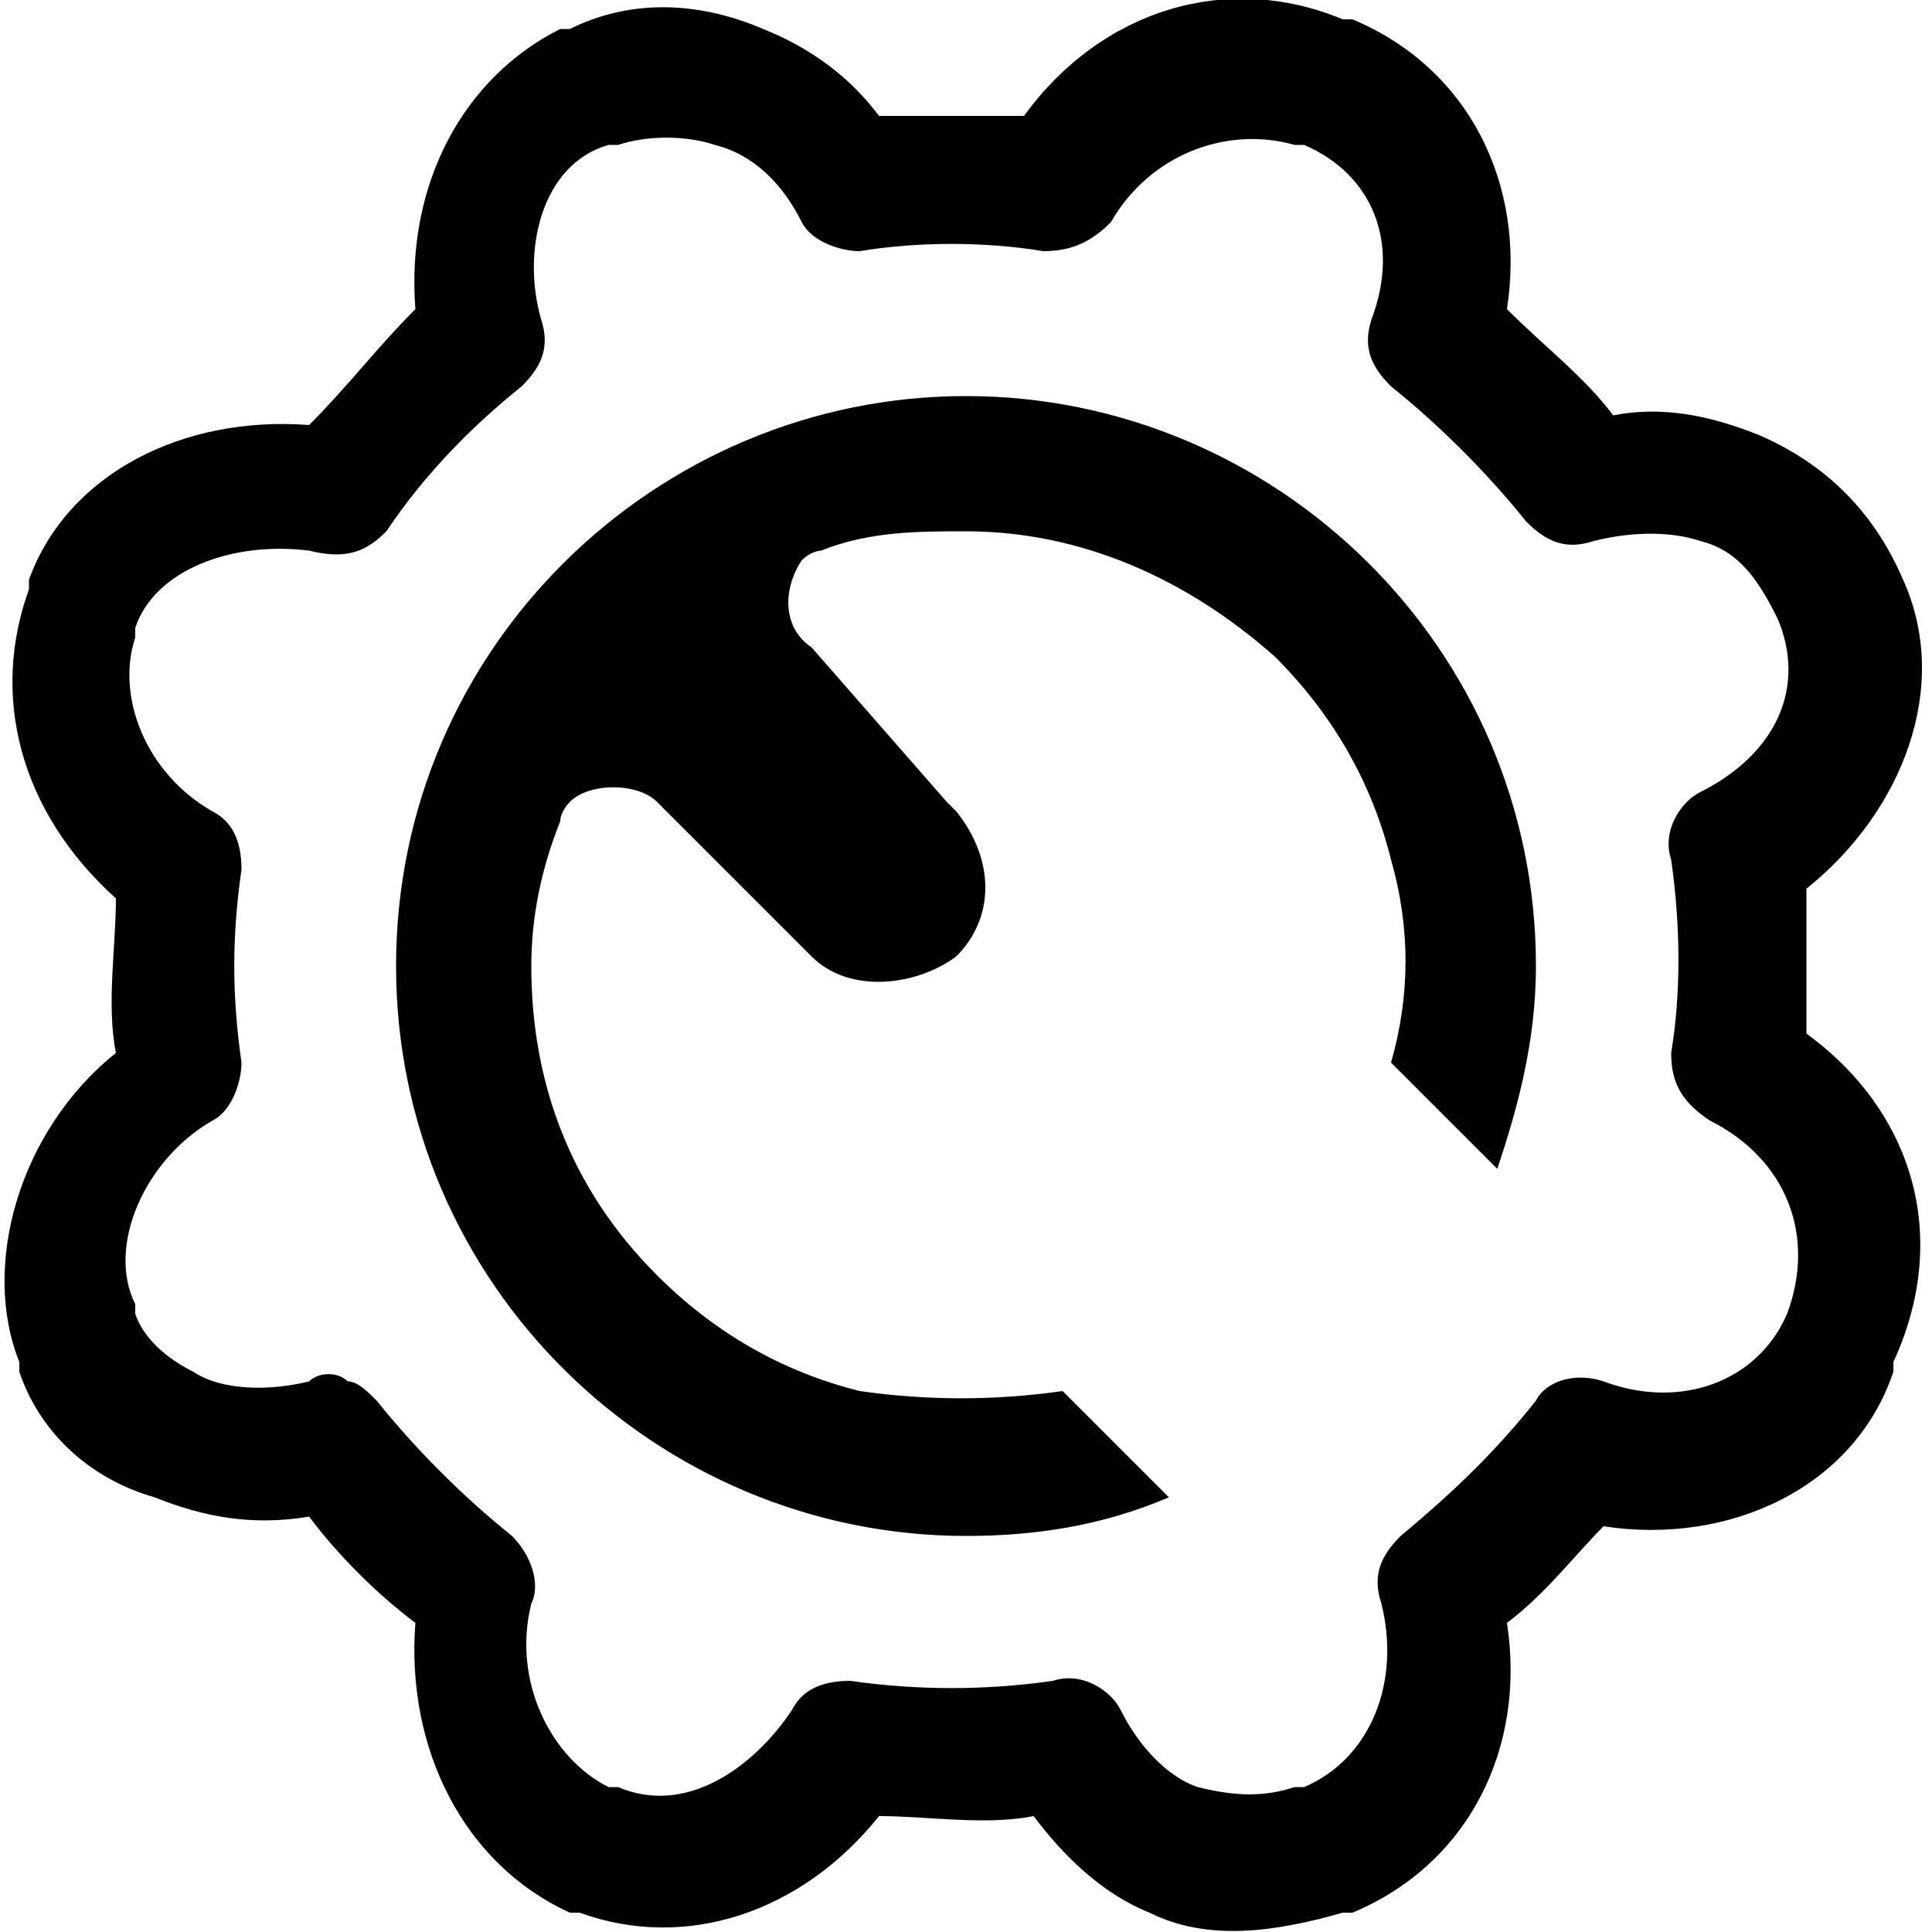 <?xml version="1.0" encoding="utf-8"?>
<!-- Generator: Adobe Illustrator 18.0.0, SVG Export Plug-In . SVG Version: 6.00 Build 0)  -->
<!DOCTYPE svg PUBLIC "-//W3C//DTD SVG 1.1//EN" "http://www.w3.org/Graphics/SVG/1.1/DTD/svg11.dtd">
<svg version="1.1" id="图层_1" xmlns="http://www.w3.org/2000/svg" xmlns:xlink="http://www.w3.org/1999/xlink" x="0px" y="0px"
	 viewBox="0 0 20 20" style="enable-background:new 0 0 20 20;" xml:space="preserve">
<g>
	<path d="M11,14.4c-0.7,0.1-1.4,0.1-2.1,0c-0.8-0.2-1.5-0.6-2.1-1.2c-0.9-0.9-1.3-2-1.3-3.2
		c0-0.5,0.1-1,0.3-1.5l0,0c0-0.1,0.1-0.2,0.1-0.2c0.2-0.2,0.7-0.2,0.9,0l1.5,1.5c0,0,0,0,0.1,0.1c0.4,0.4,1.1,0.3,1.5,0
		c0.4-0.4,0.4-1,0-1.5c0,0,0,0-0.1-0.1L8.4,6.7C8.1,6.5,8.1,6.1,8.3,5.8c0.1-0.1,0.2-0.1,0.2-0.1l0,0C9,5.5,9.5,5.5,10,5.5
		c1.2,0,2.3,0.5,3.2,1.3c0.6,0.6,1,1.3,1.2,2.1c0.2,0.7,0.2,1.4,0,2.1l1.1,1.1c0.2-0.6,0.4-1.3,0.4-2.1c0-3.3-2.7-5.9-5.9-5.9
		S4.1,6.7,4.1,10s2.7,5.9,5.9,5.9c0.7,0,1.4-0.1,2.1-0.4L11,14.4z
		M18.7,10.7c0-0.5,0-1,0-1.5c1-0.8,1.5-2.1,1-3.2l0,0c-0.3-0.7-0.8-1.2-1.5-1.5c-0.5-0.2-1-0.3-1.5-0.2
		c-0.3-0.4-0.7-0.7-1.1-1.1c0.2-1.3-0.4-2.5-1.6-3l-0.1,0c-1.2-0.5-2.5-0.1-3.3,1c-0.5,0-1,0-1.5,0C8.8,0.8,8.4,0.5,7.9,0.3
		C7.2,0,6.5,0,5.9,0.3l-0.1,0C4.8,0.8,4.2,1.9,4.3,3.2C3.9,3.6,3.6,4,3.2,4.4C1.9,4.3,0.7,4.9,0.3,6l0,0.1c-0.4,1.1-0.1,2.3,0.9,3.2
		c0,0.5-0.1,1.1,0,1.6c-1,0.8-1.4,2.2-1,3.2l0,0.1c0.2,0.6,0.7,1.1,1.4,1.3c0.5,0.2,1,0.3,1.6,0.2c0.3,0.4,0.7,0.8,1.1,1.1
		c-0.1,1.3,0.5,2.5,1.6,3l0.1,0c1.1,0.4,2.3,0,3.1-1c0.5,0,1.1,0.1,1.6,0c0.3,0.4,0.7,0.8,1.2,1c0.6,0.3,1.3,0.2,2,0l0.1,0
		c1.2-0.5,1.8-1.7,1.6-3c0.4-0.3,0.7-0.7,1-1c1.3,0.2,2.6-0.4,3-1.6l0-0.1C20.2,12.8,19.8,11.5,18.7,10.7L18.7,10.7z M18.5,13.6
		c-0.3,0.7-1.1,1-1.9,0.7c-0.3-0.1-0.6,0-0.7,0.2c-0.4,0.5-0.8,0.9-1.4,1.4c-0.2,0.2-0.3,0.4-0.2,0.7c0.2,0.8-0.1,1.6-0.8,1.9
		l-0.1,0c-0.3,0.1-0.6,0.1-1,0c-0.3-0.1-0.6-0.4-0.8-0.8c-0.1-0.2-0.4-0.4-0.7-0.3c-0.7,0.1-1.4,0.1-2.1,0c-0.3,0-0.5,0.1-0.6,0.3
		c-0.4,0.6-1.1,1.1-1.8,0.8l-0.1,0c-0.6-0.3-1-1.1-0.8-1.9c0.1-0.2,0-0.5-0.2-0.7c-0.5-0.4-1-0.9-1.4-1.4c-0.1-0.1-0.2-0.2-0.3-0.2
		c-0.1-0.1-0.3-0.1-0.4,0c-0.4,0.1-0.9,0.1-1.2-0.1c-0.2-0.1-0.5-0.3-0.6-0.6l0-0.1c-0.3-0.6,0.1-1.5,0.8-1.9
		c0.2-0.1,0.3-0.4,0.3-0.6c-0.1-0.7-0.1-1.3,0-2c0-0.3-0.1-0.5-0.3-0.6c-0.7-0.4-1-1.2-0.8-1.8l0-0.1c0.2-0.6,1-0.9,1.8-0.8
		C3.6,5.8,3.8,5.7,4,5.5C4.4,4.9,4.9,4.4,5.4,4c0.2-0.2,0.3-0.4,0.2-0.7c-0.2-0.7,0-1.6,0.7-1.8l0.1,0c0.3-0.1,0.7-0.1,1,0
		c0.4,0.1,0.7,0.4,0.9,0.8c0.1,0.2,0.4,0.3,0.6,0.3c0.6-0.1,1.3-0.1,1.9,0c0.3,0,0.5-0.1,0.7-0.3c0.4-0.7,1.2-1,1.9-0.8l0.1,0
		c0.7,0.3,1,1,0.7,1.8c-0.1,0.3,0,0.5,0.2,0.7c0.5,0.4,1,0.9,1.4,1.4c0.2,0.2,0.4,0.3,0.7,0.2c0.4-0.1,0.8-0.1,1.1,0
		c0.4,0.1,0.6,0.4,0.8,0.8l0,0c0.3,0.7,0,1.4-0.8,1.8c-0.2,0.1-0.4,0.4-0.3,0.7c0.1,0.7,0.1,1.4,0,2c0,0.3,0.1,0.5,0.4,0.7
		C18.5,12,18.8,12.8,18.5,13.6L18.5,13.6L18.5,13.6z"/>
</g>
</svg>